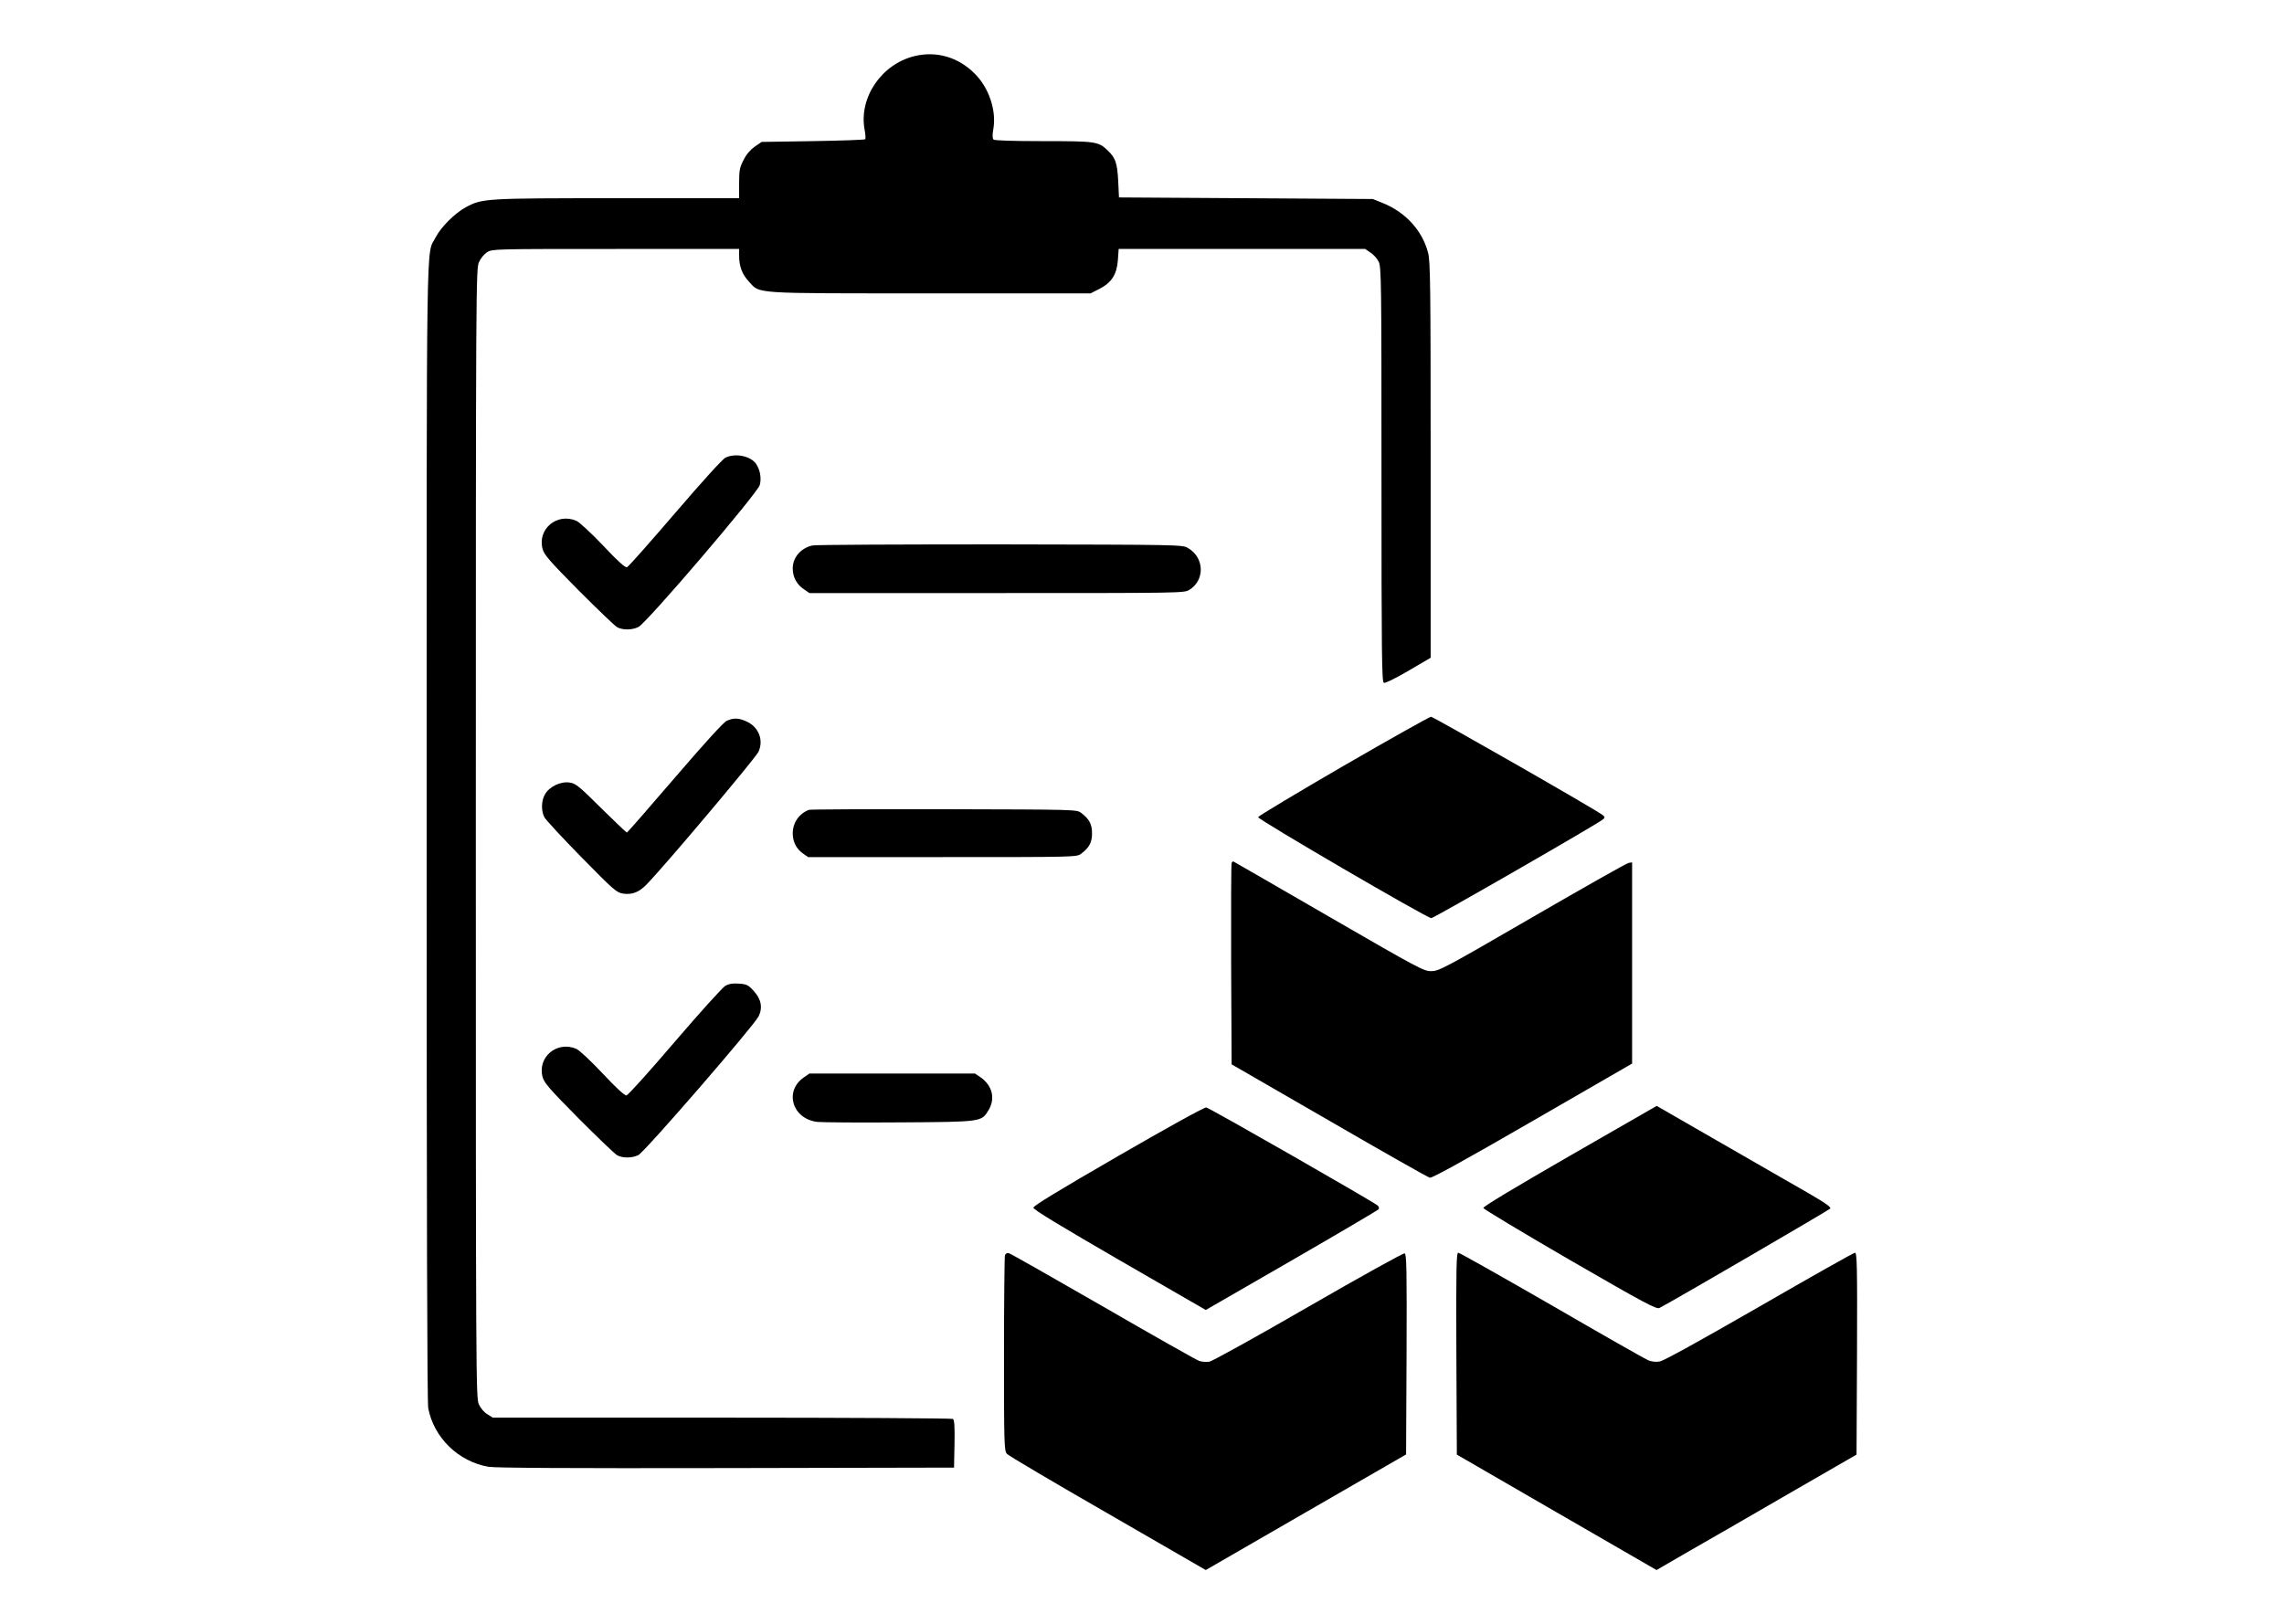 <?xml version="1.0" standalone="no"?>
<!DOCTYPE svg PUBLIC "-//W3C//DTD SVG 20010904//EN"
 "http://www.w3.org/TR/2001/REC-SVG-20010904/DTD/svg10.dtd">
<svg version="1.0" xmlns="http://www.w3.org/2000/svg"
 width="1440pt" height="1024pt" viewBox="0 0 1440 1024"
 preserveAspectRatio="xMidYMid meet">

<g transform="translate(0,1024) scale(0.1,-0.1)"
fill="#000000" stroke="none">
<path d="M5765 9886 c-208 -51 -351 -262 -314 -463 6 -30 7 -58 4 -61 -4 -4
-152 -9 -330 -12 l-323 -5 -44 -30 c-28 -20 -53 -49 -70 -84 -25 -48 -28 -66
-28 -148 l0 -93 -767 0 c-837 0 -852 -1 -956 -57 -69 -37 -158 -126 -191 -191
-60 -119 -56 165 -56 -3748 0 -2394 3 -3599 10 -3635 36 -186 190 -336 380
-369 46 -7 489 -10 1500 -8 l1435 3 3 149 c2 113 -1 151 -10 158 -7 4 -663 8
-1457 8 l-1444 0 -35 22 c-20 12 -42 38 -53 62 -18 40 -19 152 -19 3601 0
3489 1 3561 20 3602 11 25 33 51 52 63 32 20 48 20 811 20 l777 0 0 -42 c0
-68 19 -117 61 -163 73 -79 6 -75 1144 -75 l1011 0 55 28 c77 39 110 90 117
181 l5 71 777 0 777 0 34 -23 c19 -12 42 -38 51 -57 17 -33 18 -118 18 -1343
0 -1147 2 -1308 15 -1313 8 -4 75 29 155 76 l140 82 0 1247 c0 1095 -2 1254
-16 1306 -36 141 -143 258 -289 316 l-60 24 -800 5 -800 5 -5 105 c-6 113 -17
145 -67 192 -58 56 -76 58 -406 58 -197 0 -307 4 -313 10 -7 7 -8 29 -1 67 20
117 -28 260 -118 349 -103 104 -242 144 -380 110z"/>
<path d="M4574 7354 c-18 -8 -150 -154 -318 -350 -158 -184 -294 -338 -303
-341 -11 -4 -56 36 -151 137 -76 80 -151 149 -169 156 -122 52 -246 -53 -212
-178 9 -36 45 -77 227 -261 120 -120 229 -225 244 -233 36 -18 92 -18 133 2
51 24 751 844 765 895 12 43 2 98 -24 135 -35 49 -131 68 -192 38z"/>
<path d="M5121 6800 c-73 -17 -123 -76 -123 -144 0 -56 25 -102 72 -133 l33
-23 1181 0 c1161 0 1182 0 1214 20 100 61 96 204 -8 264 -35 21 -44 21 -1185
23 -632 0 -1165 -2 -1184 -7z"/>
<path d="M8470 5410 c-294 -171 -536 -316 -538 -323 -3 -14 1065 -637 1092
-637 16 0 1063 602 1084 624 11 10 10 15 -2 25 -35 30 -1069 621 -1084 621
-10 -1 -258 -140 -552 -310z"/>
<path d="M4583 5695 c-21 -9 -131 -130 -328 -359 -163 -190 -299 -346 -303
-346 -3 0 -76 69 -162 154 -139 138 -159 155 -198 161 -56 9 -128 -25 -156
-74 -24 -41 -25 -106 -3 -146 9 -16 114 -130 234 -252 201 -205 221 -222 260
-228 58 -9 102 8 150 58 118 121 688 798 705 836 34 74 1 157 -75 191 -50 23
-80 24 -124 5z"/>
<path d="M5100 5133 c-62 -24 -102 -81 -102 -148 0 -53 22 -97 64 -127 l33
-23 847 0 c839 0 847 0 874 21 51 38 69 71 69 129 0 58 -18 91 -69 129 -27 21
-36 21 -864 23 -460 1 -844 -1 -852 -4z"/>
<path d="M7765 4798 c-3 -7 -4 -296 -3 -641 l3 -629 615 -355 c338 -196 624
-358 635 -360 14 -3 233 118 648 358 l627 362 0 635 0 634 -23 -4 c-12 -2
-286 -157 -607 -343 -550 -319 -588 -339 -635 -339 -48 -1 -74 13 -645 343
-327 189 -598 346 -603 348 -4 2 -9 -2 -12 -9z"/>
<path d="M4573 4023 c-18 -10 -161 -169 -319 -353 -157 -184 -294 -336 -304
-338 -11 -2 -63 45 -151 139 -74 79 -148 148 -166 155 -122 52 -246 -53 -212
-178 9 -36 45 -77 227 -261 120 -120 229 -225 244 -233 36 -18 92 -18 133 2
38 18 728 814 758 875 27 55 16 110 -33 162 -32 35 -43 41 -91 44 -39 3 -63
-1 -86 -14z"/>
<path d="M5070 3447 c-128 -86 -76 -263 83 -282 29 -3 261 -5 517 -3 521 3
517 3 562 76 45 74 25 157 -52 210 l-33 22 -522 0 -522 0 -33 -23z"/>
<path d="M9897 2951 c-352 -203 -547 -320 -545 -329 2 -7 248 -155 546 -328
481 -278 546 -312 565 -302 96 50 1077 622 1077 627 0 16 -41 42 -315 198
-154 89 -393 226 -530 305 l-250 144 -548 -315z"/>
<path d="M7050 2950 c-370 -214 -535 -314 -535 -326 0 -12 167 -113 543 -331
l544 -314 541 312 c298 172 545 318 549 323 4 6 2 16 -5 23 -22 21 -1061 616
-1082 619 -12 2 -242 -125 -555 -306z"/>
<path d="M6336 2325 c-3 -9 -6 -290 -6 -625 0 -564 1 -609 18 -628 9 -11 295
-180 636 -376 l618 -357 632 365 631 364 3 631 c2 541 0 632 -12 637 -8 3
-273 -144 -606 -336 -325 -188 -607 -344 -625 -347 -19 -3 -48 -1 -65 5 -17 6
-290 160 -606 343 -316 182 -582 333 -593 336 -11 3 -21 -2 -25 -12z"/>
<path d="M9182 1703 l3 -636 629 -364 630 -364 200 116 c111 63 395 227 631
364 l430 248 3 637 c2 554 0 636 -13 636 -8 0 -279 -153 -603 -340 -388 -223
-603 -342 -629 -346 -25 -4 -52 -1 -74 9 -18 8 -292 163 -607 346 -316 182
-580 331 -588 331 -12 0 -14 -92 -12 -637z"/>
</g>
</svg>

